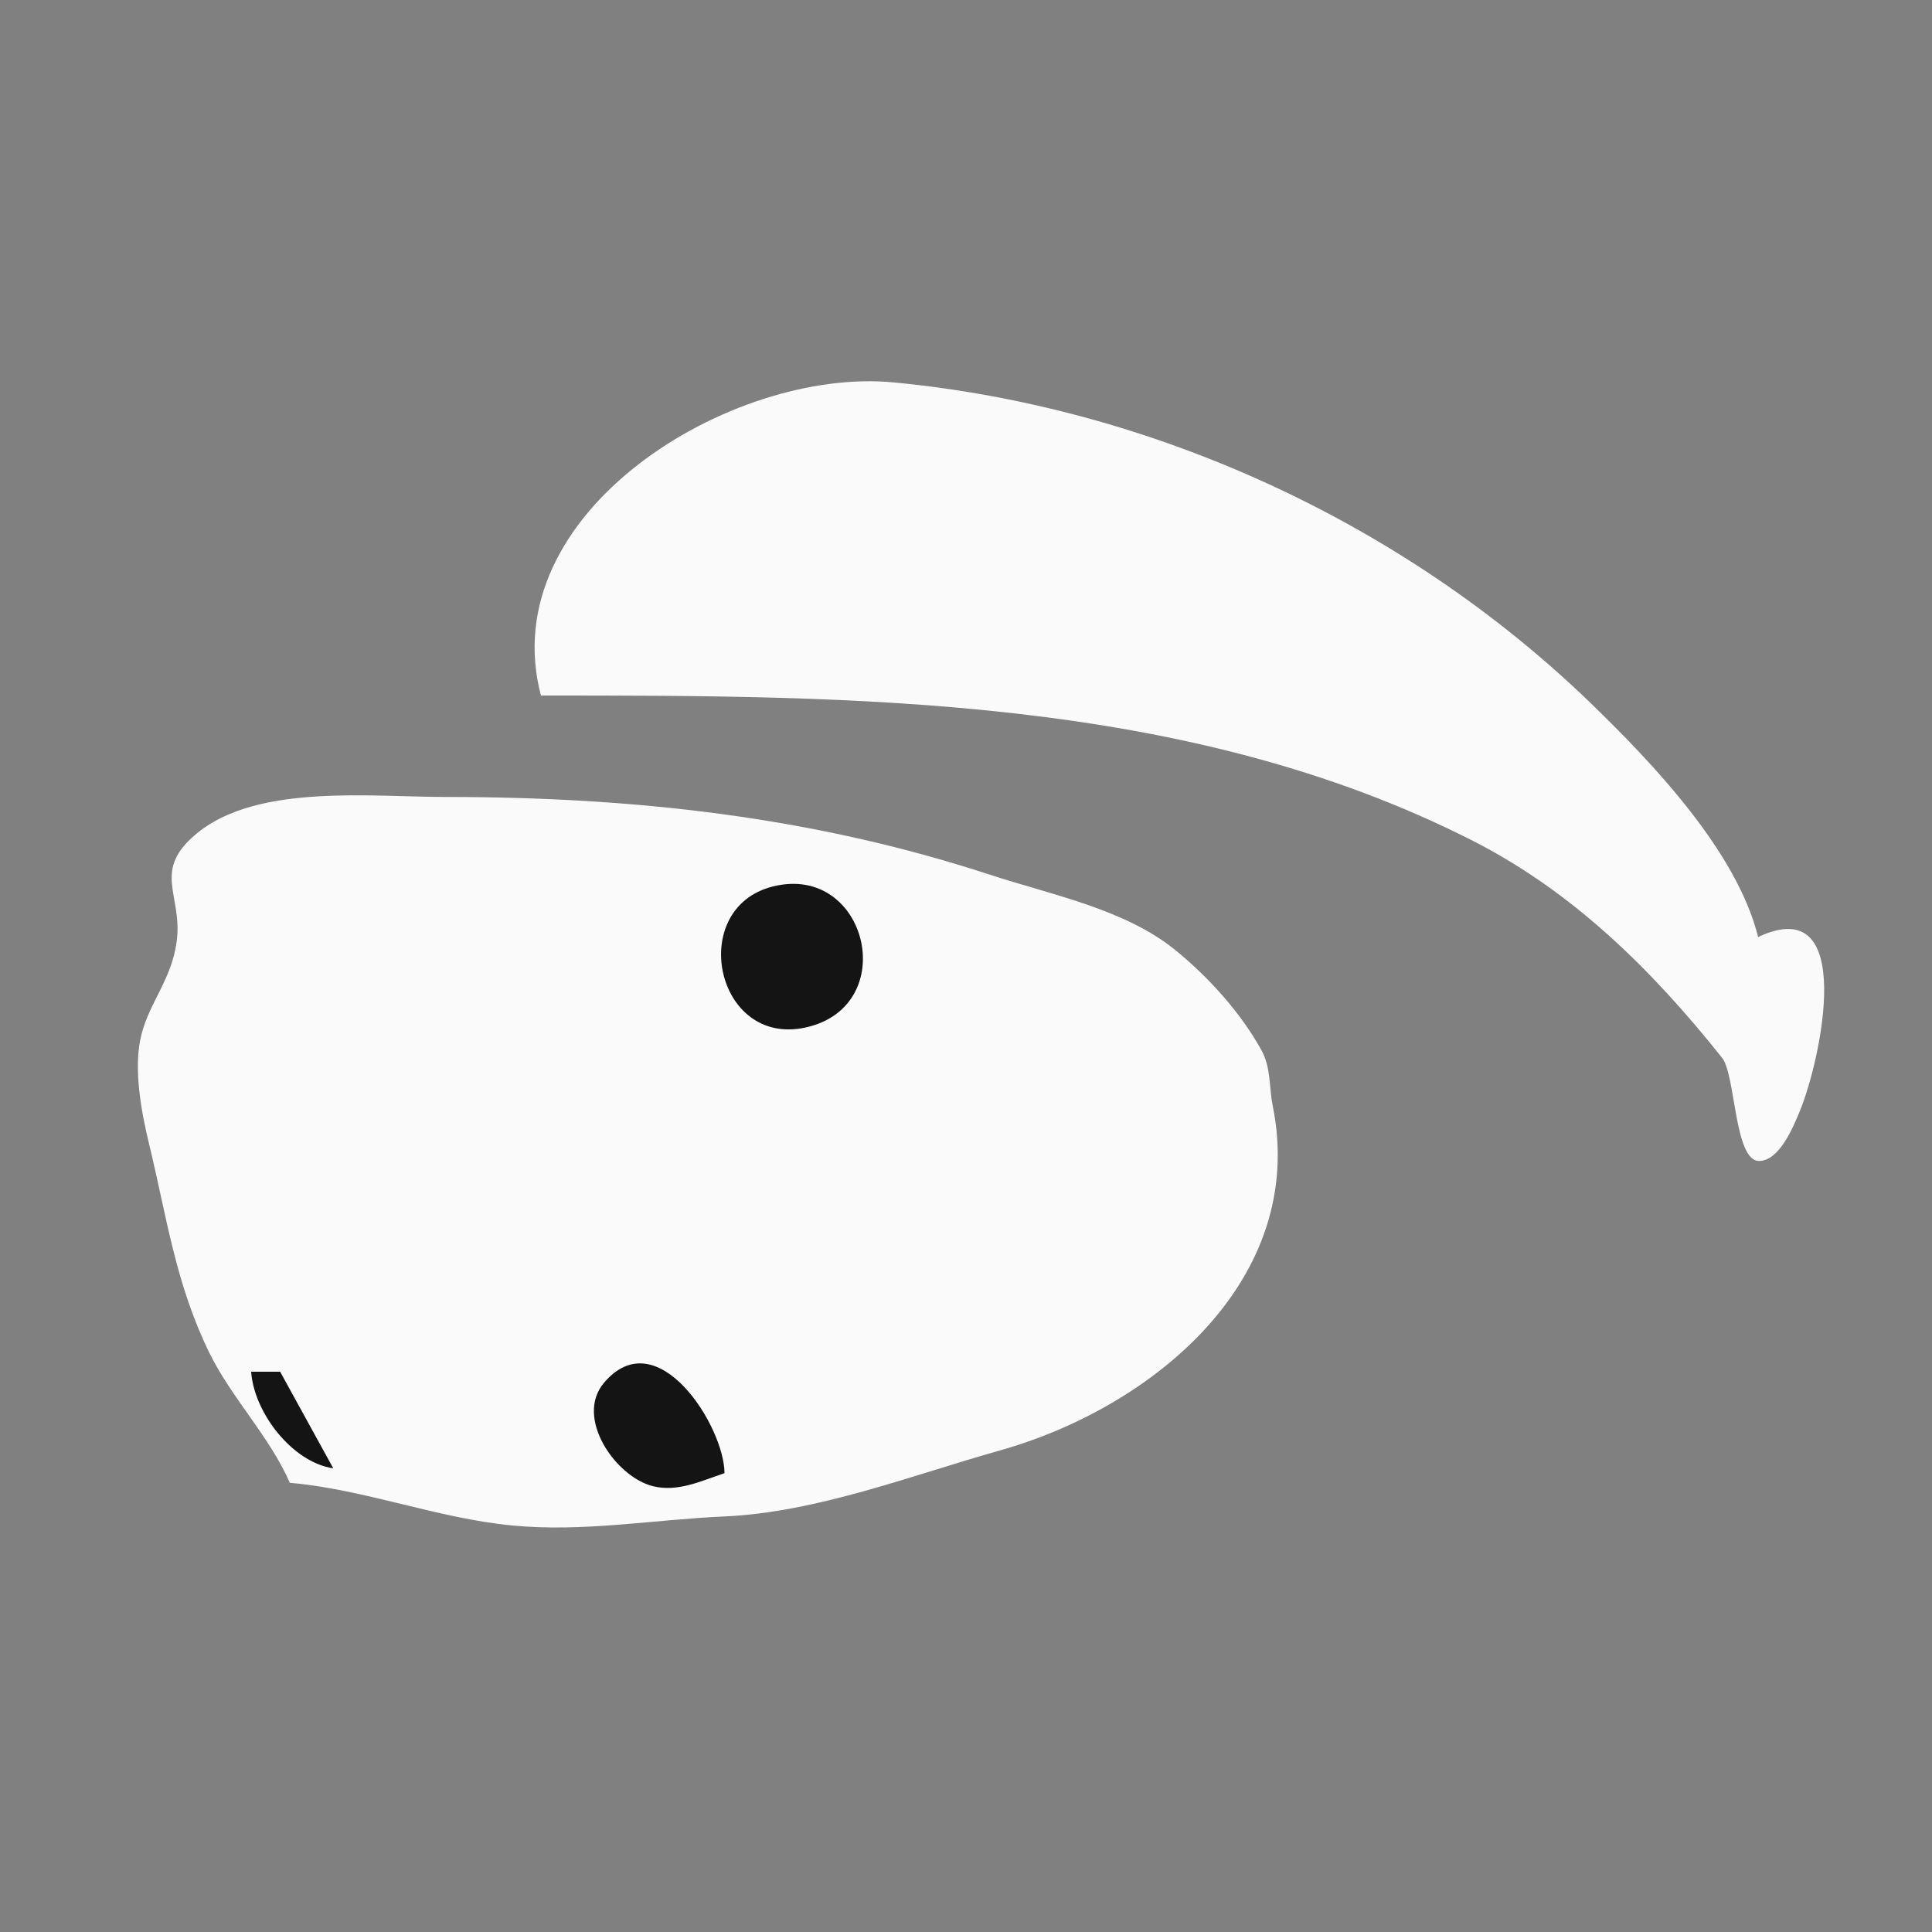 <?xml version="1.0" standalone="yes"?>
<svg xmlns="http://www.w3.org/2000/svg" width="400" height="400">
<rect width="100%" height="100%" fill="#808080" stroke="none"/>
<path style="fill:#fafafa; stroke:none;" d="M112 144C176.888 144 245.897 144.014 304.946 174.089C325.821 184.721 342.131 200.935 356.535 219C359.368 222.553 359.041 240.364 364.188 240.364C368.438 240.364 371.327 233.202 372.648 230C376.998 219.456 384.579 184.323 364 194C359.607 176.315 342.194 158.033 329.455 145.69C290.81 108.245 238.615 84.293 185 79.17C151.41 75.96 101.973 106.1 112 144M60 307C75.474 308.349 90.427 314.323 106 315.83C120.831 317.265 135.326 314.605 150 313.961C169.126 313.121 188.908 305.389 207 300.304C238.728 291.387 270.735 264.855 263.514 229C262.727 225.09 263.158 221.032 261.166 217.428C256.83 209.584 250.093 202.156 243.17 196.568C232.797 188.196 217.441 185.191 205 181.114C168.06 169.01 130.914 165 92 165C77.044 165 53.594 162.278 41.039 172.314C31.136 180.232 37.921 185.211 36.571 195C35.502 202.748 31.075 207.347 29.317 214.054C27.505 220.967 29.251 230.208 30.898 237C34.55 252.062 36.345 265.76 43.303 280C47.917 289.441 55.858 297.454 60 307z"/>
<path style="fill:#141414; stroke:none;" d="M160.019 183.533C142.155 187.995 148.083 216.875 166.83 212.722C186.684 208.324 179.586 178.646 160.019 183.533M52 284C52.561 292.373 60.442 302.746 69 304L58 284L52 284M150 305C149.973 295.374 136.083 273.201 125.032 286.318C118.937 293.553 127.476 305.775 135.174 307.697C140.341 308.987 145.244 306.582 150 305z"/>
</svg>
